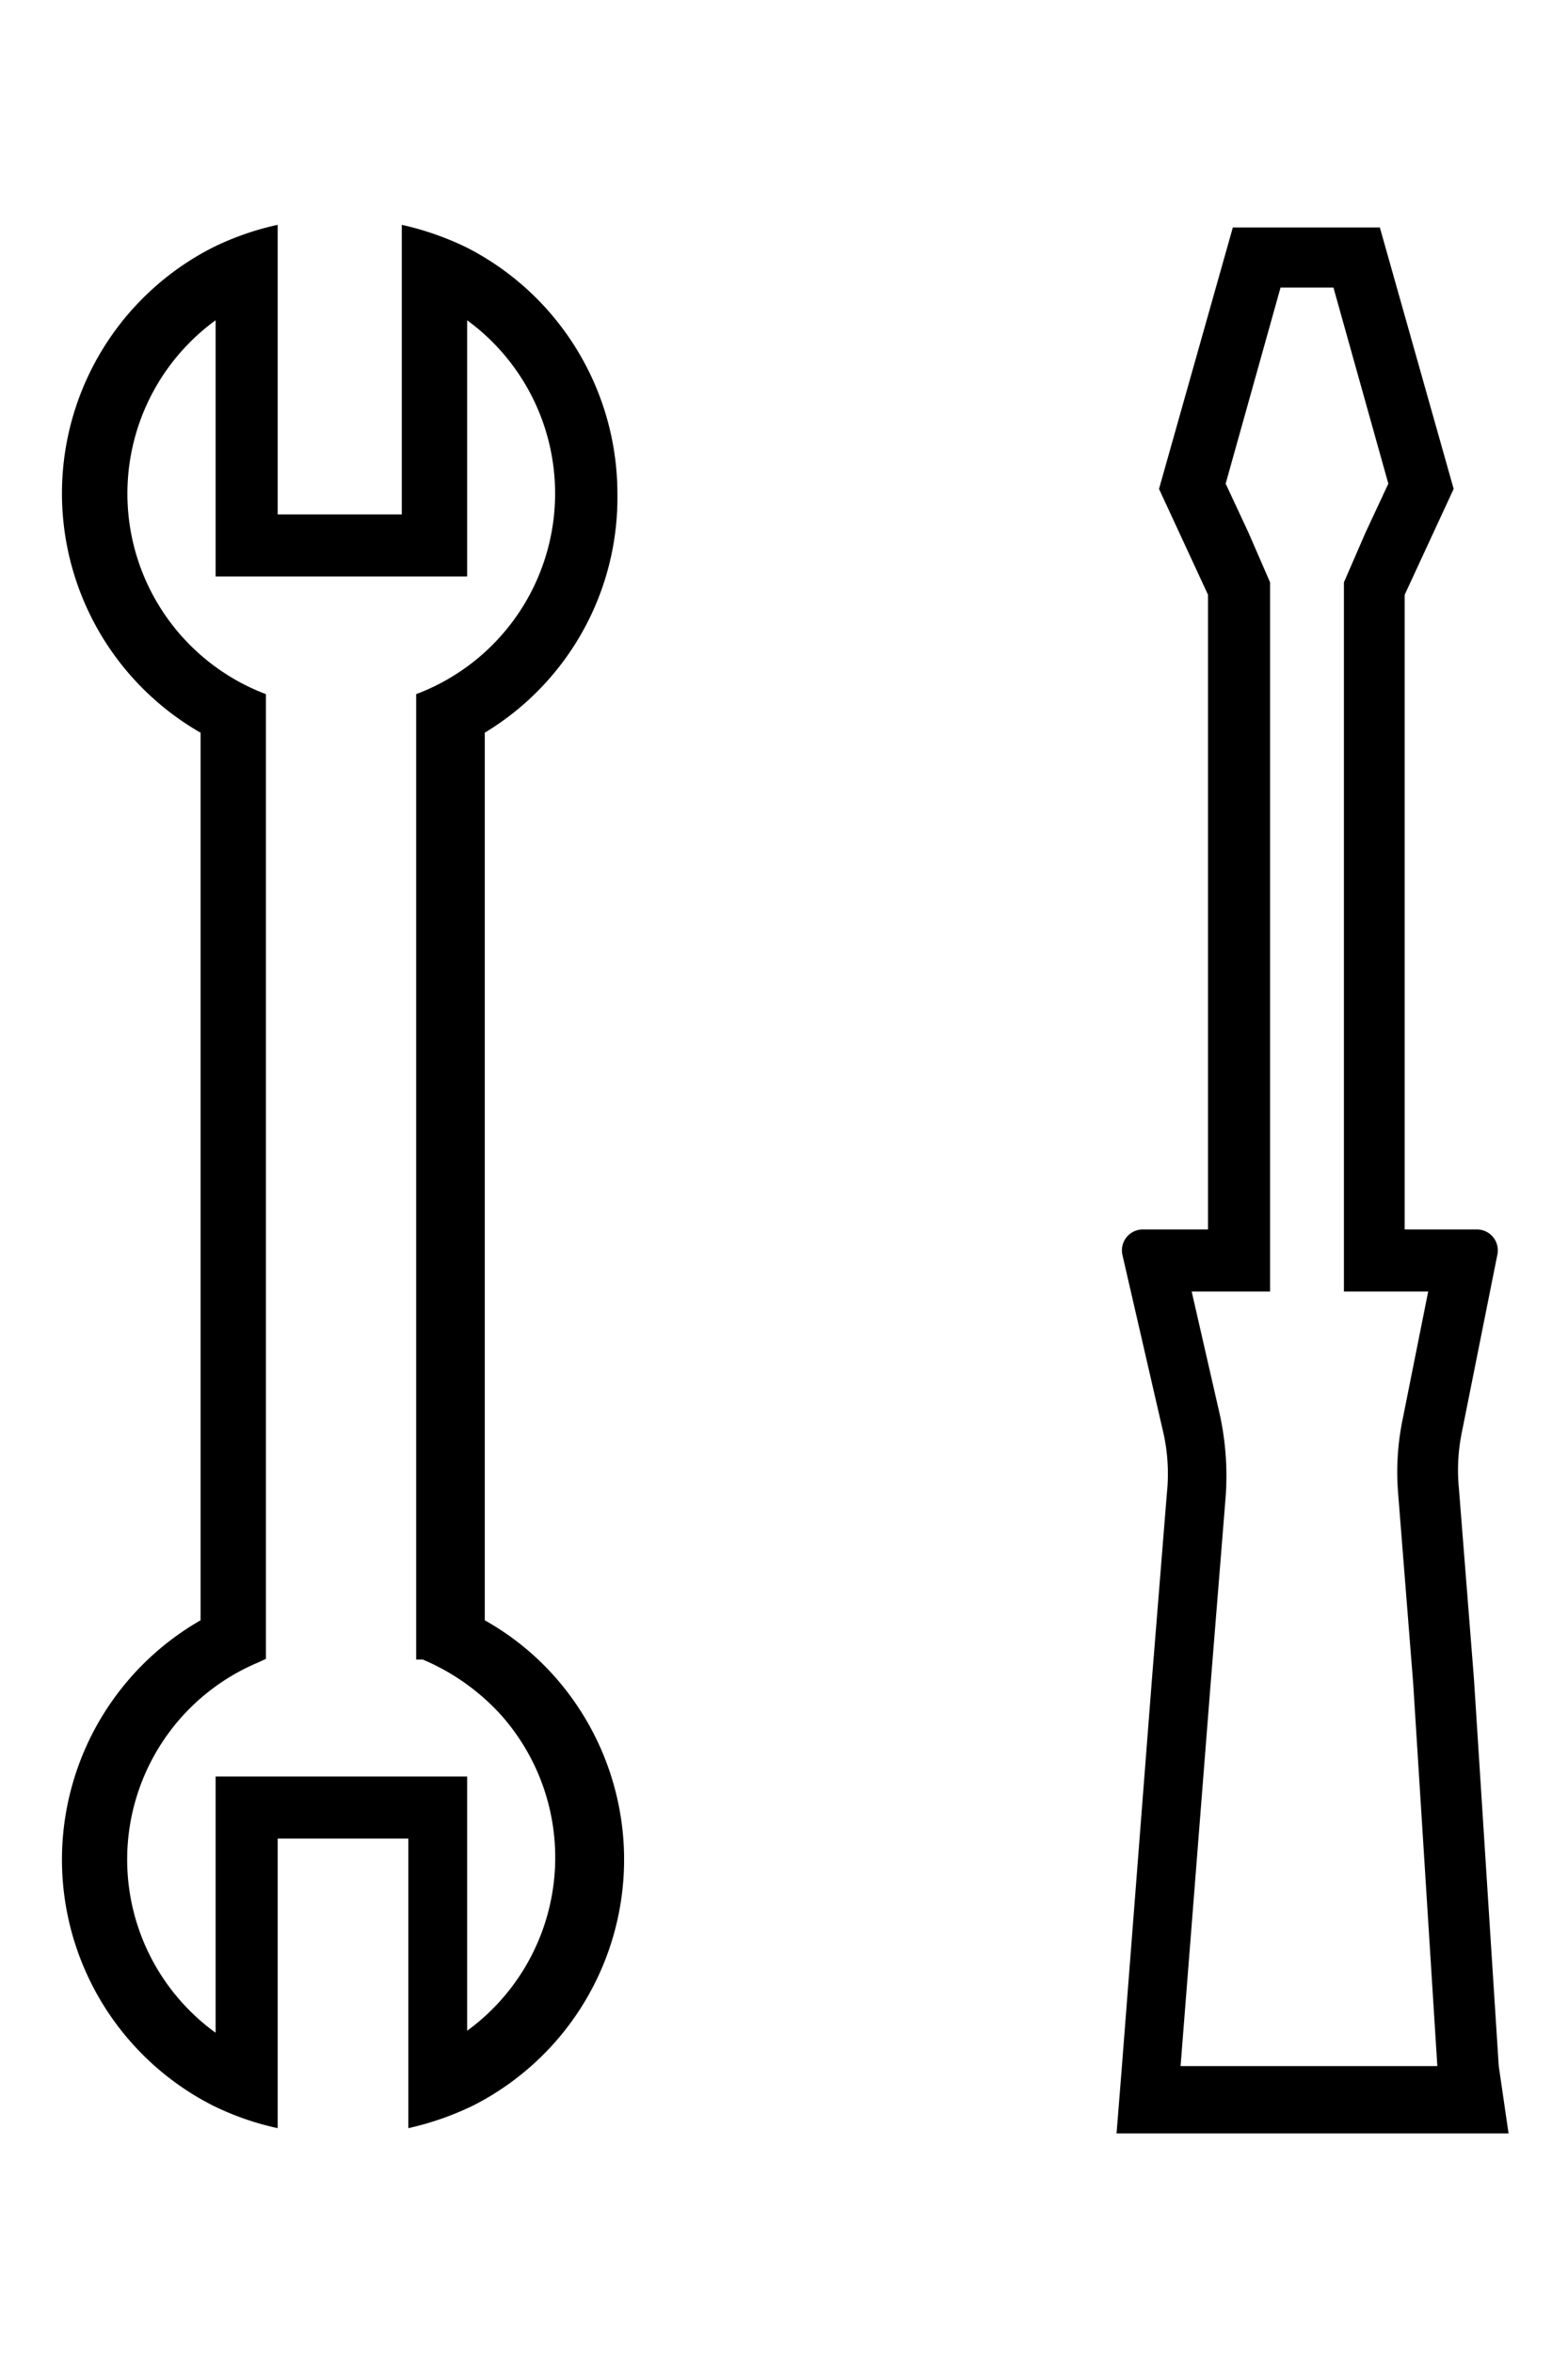 <svg xmlns="http://www.w3.org/2000/svg" id="Layer_1" data-name="Layer 1" viewBox="0 0 24 36"><defs><style>.cls-1{fill-rule:evenodd}</style></defs><path class="cls-1" d="M9.45 7.55a4.23 4.23 0 0 0-2.3-3.76 4.51 4.51 0 0 0-1-.35v4.43h-1.9V3.44a4.31 4.31 0 0 0-1 .35 4.22 4.22 0 0 0-.18 7.42v13.58a4.22 4.22 0 0 0 .18 7.42 4.31 4.31 0 0 0 1 .35v-4.43h2v4.43a4.51 4.51 0 0 0 1-.35 4.22 4.22 0 0 0 1.23-6.57 4.13 4.13 0 0 0-1.06-.85V11.21a4.2 4.2 0 0 0 2.03-3.66zm-3.08 4.06v13.78h.1a3.41 3.41 0 0 1 1.2.85 3.28 3.28 0 0 1-.52 4.83v-3.89H3.3v3.92a3.27 3.27 0 0 1 .64-5.66l.13-.06V10.62A3.28 3.28 0 0 1 3.3 4.9v3.92h3.85V4.9a3.28 3.28 0 0 1-.78 5.72v1zM22.94 31.61l-.38-5.93-.23-2.91a2.9 2.9 0 0 1 .05-.88l.54-2.7a.32.32 0 0 0-.31-.38H21.5V9.1l.75-1.62-1.13-4h-2.25l-1.13 4 .75 1.62v9.71h-1a.32.32 0 0 0-.31.39l.61 2.65a2.88 2.88 0 0 1 .07 1l-.23 2.86-.46 5.93-.08 1h6zm-4.87 0l.46-5.85.23-2.86a4.41 4.41 0 0 0-.09-1.26l-.43-1.88h1.2V8.91l-.33-.76-.35-.75.84-3h.81l.84 3-.35.75-.33.76v10.85h1.29l-.39 1.95a4 4 0 0 0-.07 1.14l.23 2.9.37 5.86z"/></svg>
